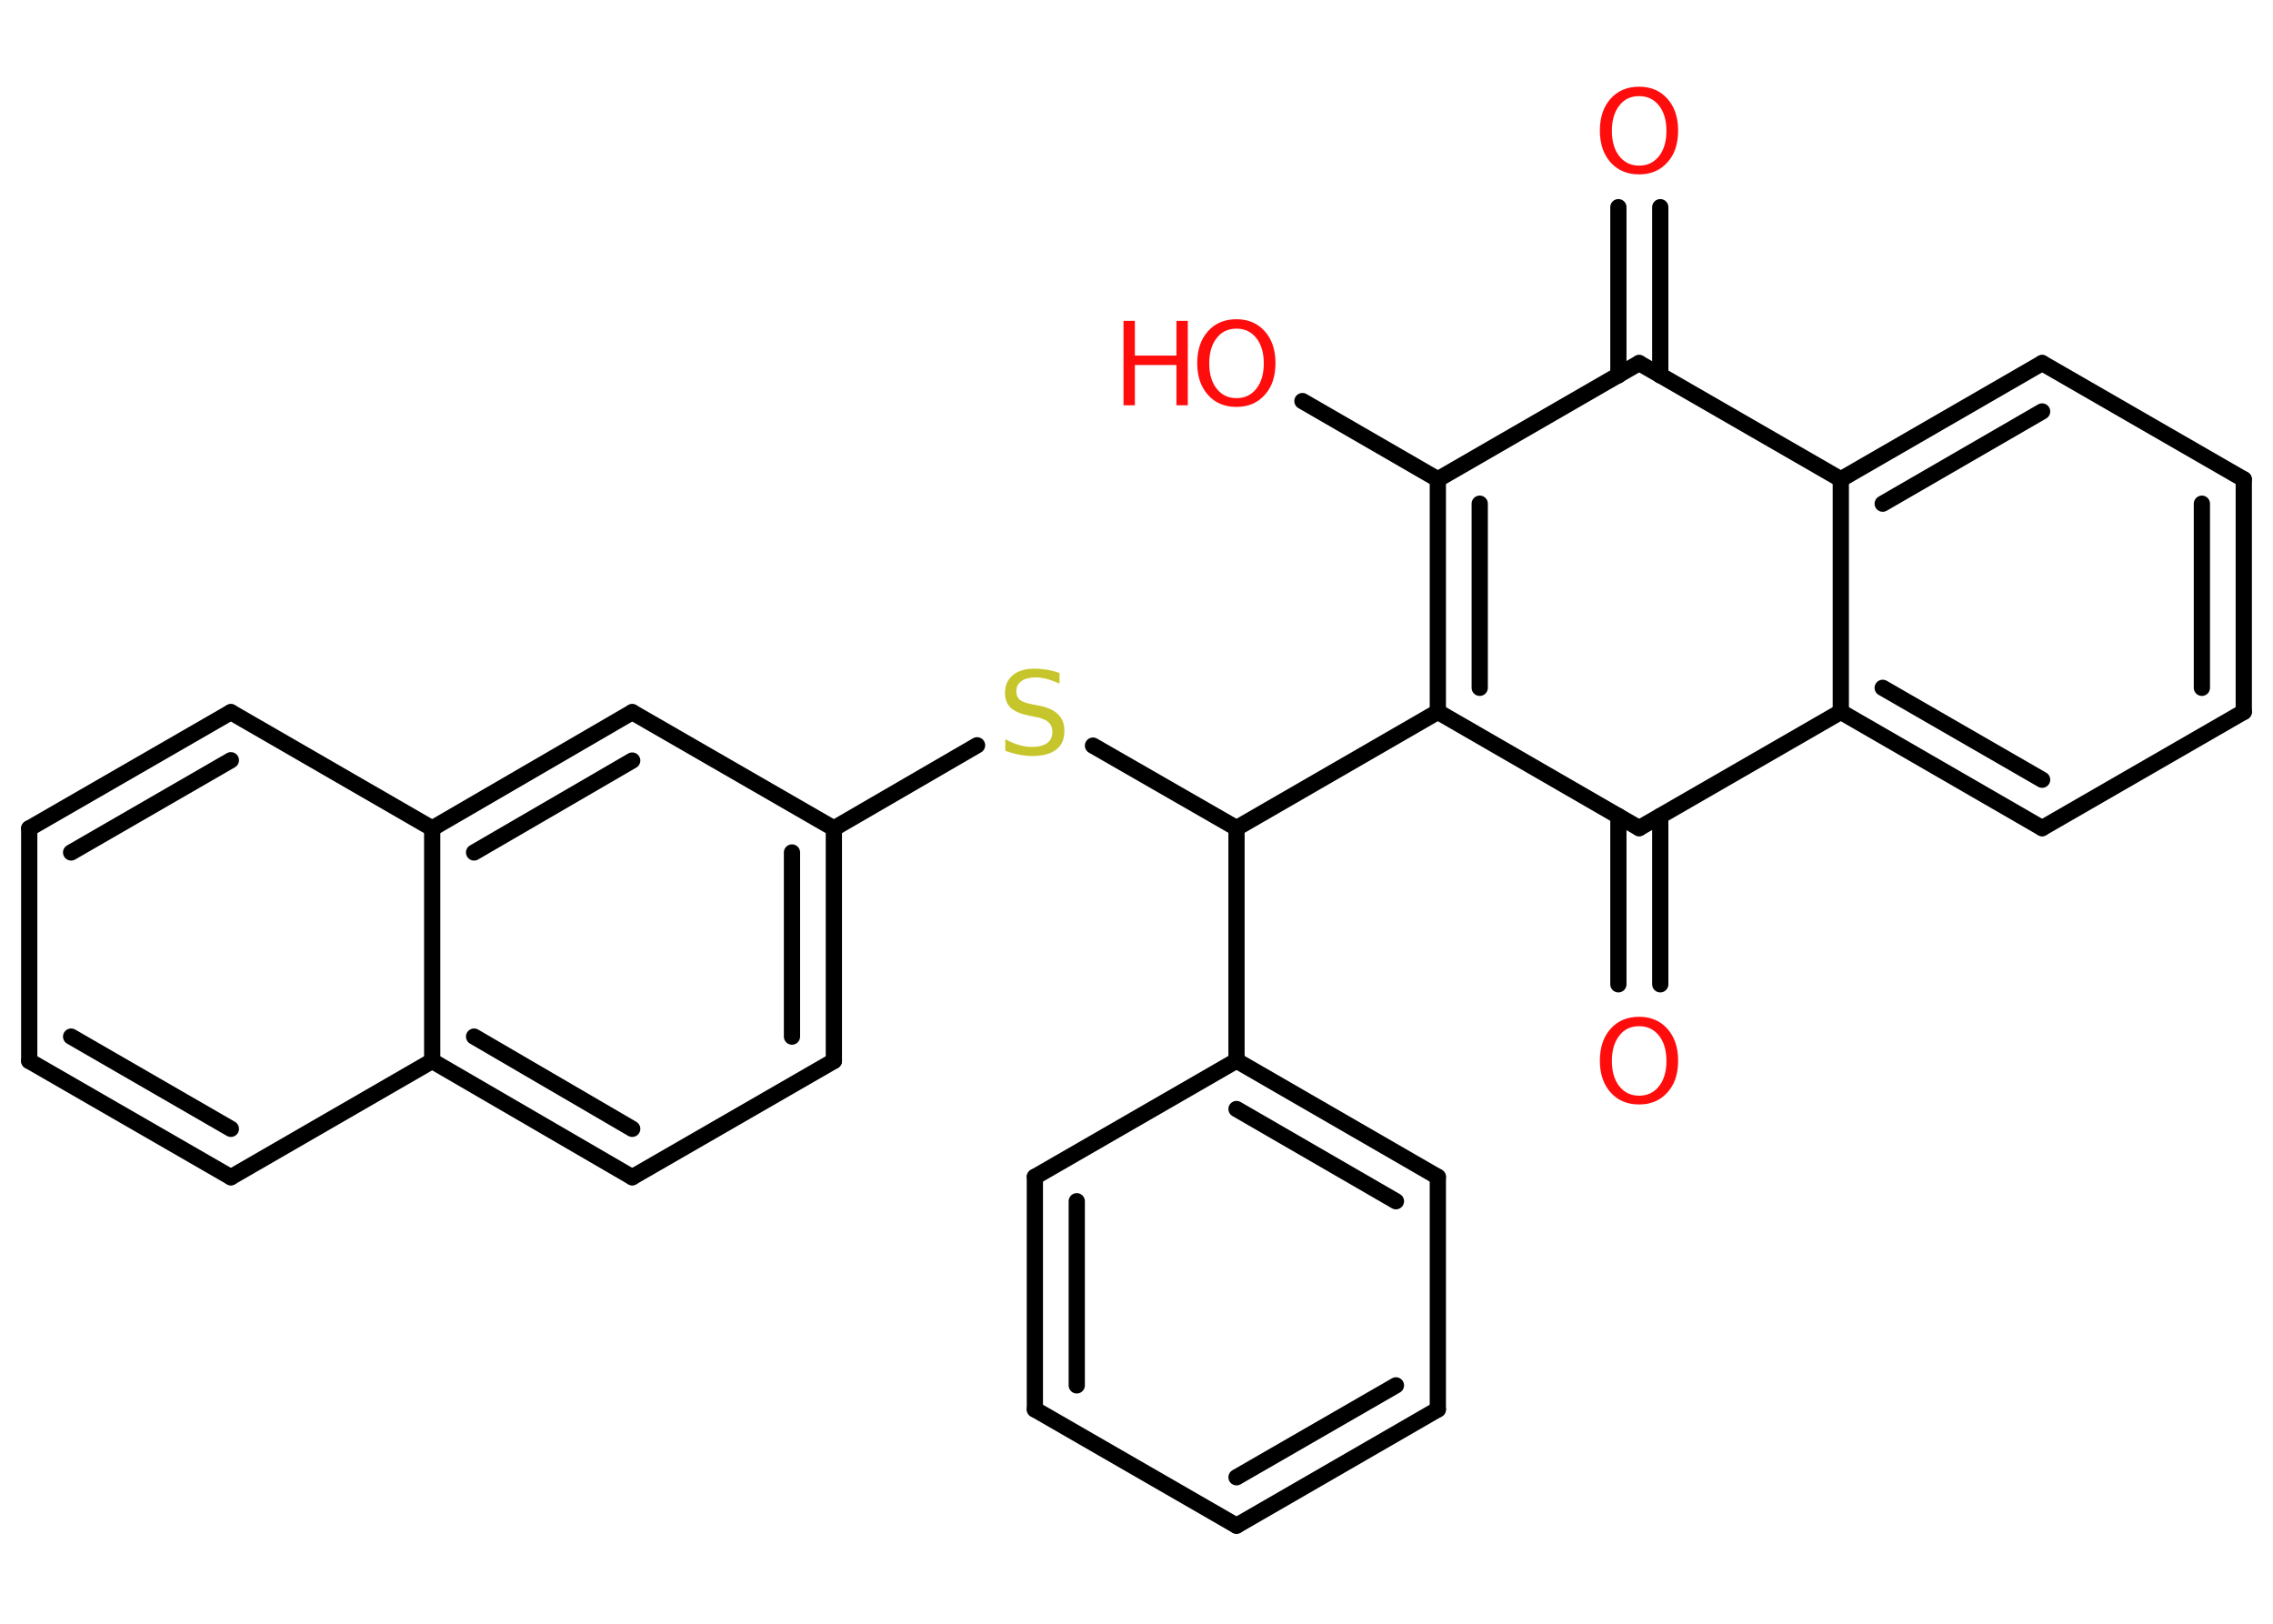 <?xml version='1.0' encoding='UTF-8'?>
<!DOCTYPE svg PUBLIC "-//W3C//DTD SVG 1.1//EN" "http://www.w3.org/Graphics/SVG/1.1/DTD/svg11.dtd">
<svg version='1.2' xmlns='http://www.w3.org/2000/svg' xmlns:xlink='http://www.w3.org/1999/xlink' width='70.0mm' height='50.0mm' viewBox='0 0 70.0 50.0'>
  <desc>Generated by the Chemistry Development Kit (http://github.com/cdk)</desc>
  <g stroke-linecap='round' stroke-linejoin='round' stroke='#000000' stroke-width='.5' fill='#FF0D0D'>
    <rect x='.0' y='.0' width='70.0' height='50.0' fill='#FFFFFF' stroke='none'/>
    <g id='mol1' class='mol'>
      <g id='mol1bnd1' class='bond'>
        <line x1='51.13' y1='6.38' x2='51.13' y2='11.56'/>
        <line x1='49.84' y1='6.38' x2='49.84' y2='11.56'/>
      </g>
      <line id='mol1bnd2' class='bond' x1='50.48' y1='11.18' x2='44.28' y2='14.76'/>
      <line id='mol1bnd3' class='bond' x1='44.28' y1='14.76' x2='40.11' y2='12.35'/>
      <g id='mol1bnd4' class='bond'>
        <line x1='44.28' y1='14.76' x2='44.28' y2='21.92'/>
        <line x1='45.57' y1='15.51' x2='45.57' y2='21.18'/>
      </g>
      <line id='mol1bnd5' class='bond' x1='44.28' y1='21.92' x2='38.08' y2='25.5'/>
      <line id='mol1bnd6' class='bond' x1='38.08' y1='25.5' x2='33.66' y2='22.96'/>
      <line id='mol1bnd7' class='bond' x1='30.09' y1='22.95' x2='25.68' y2='25.51'/>
      <g id='mol1bnd8' class='bond'>
        <line x1='25.68' y1='32.67' x2='25.68' y2='25.51'/>
        <line x1='24.39' y1='31.92' x2='24.39' y2='26.25'/>
      </g>
      <line id='mol1bnd9' class='bond' x1='25.68' y1='32.67' x2='19.47' y2='36.25'/>
      <g id='mol1bnd10' class='bond'>
        <line x1='13.31' y1='32.67' x2='19.47' y2='36.25'/>
        <line x1='14.6' y1='31.92' x2='19.47' y2='34.76'/>
      </g>
      <line id='mol1bnd11' class='bond' x1='13.31' y1='32.67' x2='7.11' y2='36.25'/>
      <g id='mol1bnd12' class='bond'>
        <line x1='.9' y1='32.67' x2='7.11' y2='36.25'/>
        <line x1='2.19' y1='31.92' x2='7.11' y2='34.76'/>
      </g>
      <line id='mol1bnd13' class='bond' x1='.9' y1='32.67' x2='.9' y2='25.51'/>
      <g id='mol1bnd14' class='bond'>
        <line x1='7.11' y1='21.93' x2='.9' y2='25.51'/>
        <line x1='7.11' y1='23.41' x2='2.19' y2='26.25'/>
      </g>
      <line id='mol1bnd15' class='bond' x1='7.11' y1='21.93' x2='13.31' y2='25.51'/>
      <line id='mol1bnd16' class='bond' x1='13.31' y1='32.67' x2='13.31' y2='25.51'/>
      <g id='mol1bnd17' class='bond'>
        <line x1='19.47' y1='21.93' x2='13.31' y2='25.51'/>
        <line x1='19.47' y1='23.42' x2='14.6' y2='26.25'/>
      </g>
      <line id='mol1bnd18' class='bond' x1='25.68' y1='25.51' x2='19.47' y2='21.93'/>
      <line id='mol1bnd19' class='bond' x1='38.08' y1='25.5' x2='38.08' y2='32.66'/>
      <g id='mol1bnd20' class='bond'>
        <line x1='44.28' y1='36.24' x2='38.08' y2='32.66'/>
        <line x1='42.99' y1='36.99' x2='38.08' y2='34.15'/>
      </g>
      <line id='mol1bnd21' class='bond' x1='44.28' y1='36.24' x2='44.28' y2='43.4'/>
      <g id='mol1bnd22' class='bond'>
        <line x1='38.08' y1='46.98' x2='44.28' y2='43.4'/>
        <line x1='38.08' y1='45.49' x2='42.99' y2='42.66'/>
      </g>
      <line id='mol1bnd23' class='bond' x1='38.08' y1='46.98' x2='31.87' y2='43.4'/>
      <g id='mol1bnd24' class='bond'>
        <line x1='31.87' y1='36.24' x2='31.87' y2='43.4'/>
        <line x1='33.16' y1='36.99' x2='33.16' y2='42.66'/>
      </g>
      <line id='mol1bnd25' class='bond' x1='38.08' y1='32.66' x2='31.87' y2='36.24'/>
      <line id='mol1bnd26' class='bond' x1='44.28' y1='21.92' x2='50.48' y2='25.5'/>
      <g id='mol1bnd27' class='bond'>
        <line x1='51.13' y1='25.13' x2='51.13' y2='30.31'/>
        <line x1='49.84' y1='25.13' x2='49.84' y2='30.31'/>
      </g>
      <line id='mol1bnd28' class='bond' x1='50.48' y1='25.5' x2='56.69' y2='21.92'/>
      <g id='mol1bnd29' class='bond'>
        <line x1='56.69' y1='21.92' x2='62.89' y2='25.5'/>
        <line x1='57.98' y1='21.18' x2='62.89' y2='24.01'/>
      </g>
      <line id='mol1bnd30' class='bond' x1='62.89' y1='25.5' x2='69.1' y2='21.92'/>
      <g id='mol1bnd31' class='bond'>
        <line x1='69.1' y1='21.92' x2='69.1' y2='14.76'/>
        <line x1='67.81' y1='21.18' x2='67.81' y2='15.51'/>
      </g>
      <line id='mol1bnd32' class='bond' x1='69.1' y1='14.76' x2='62.89' y2='11.18'/>
      <g id='mol1bnd33' class='bond'>
        <line x1='62.89' y1='11.18' x2='56.69' y2='14.76'/>
        <line x1='62.89' y1='12.67' x2='57.98' y2='15.51'/>
      </g>
      <line id='mol1bnd34' class='bond' x1='56.69' y1='21.92' x2='56.69' y2='14.76'/>
      <line id='mol1bnd35' class='bond' x1='50.48' y1='11.18' x2='56.69' y2='14.76'/>
      <path id='mol1atm1' class='atom' d='M50.48 2.96q-.39 .0 -.61 .29q-.23 .29 -.23 .78q.0 .49 .23 .78q.23 .29 .61 .29q.38 .0 .61 -.29q.23 -.29 .23 -.78q.0 -.49 -.23 -.78q-.23 -.29 -.61 -.29zM50.48 2.67q.54 .0 .87 .37q.33 .37 .33 .98q.0 .62 -.33 .98q-.33 .37 -.87 .37q-.55 .0 -.88 -.37q-.33 -.37 -.33 -.98q.0 -.61 .33 -.98q.33 -.37 .88 -.37z' stroke='none'/>
      <g id='mol1atm4' class='atom'>
        <path d='M38.08 10.12q-.39 .0 -.61 .29q-.23 .29 -.23 .78q.0 .49 .23 .78q.23 .29 .61 .29q.38 .0 .61 -.29q.23 -.29 .23 -.78q.0 -.49 -.23 -.78q-.23 -.29 -.61 -.29zM38.08 9.83q.54 .0 .87 .37q.33 .37 .33 .98q.0 .62 -.33 .98q-.33 .37 -.87 .37q-.55 .0 -.88 -.37q-.33 -.37 -.33 -.98q.0 -.61 .33 -.98q.33 -.37 .88 -.37z' stroke='none'/>
        <path d='M34.6 9.88h.35v1.07h1.28v-1.07h.35v2.6h-.35v-1.24h-1.28v1.24h-.35v-2.6z' stroke='none'/>
      </g>
      <path id='mol1atm7' class='atom' d='M32.63 20.71v.34q-.2 -.09 -.38 -.14q-.18 -.05 -.35 -.05q-.29 .0 -.44 .11q-.16 .11 -.16 .32q.0 .17 .11 .26q.11 .09 .39 .14l.21 .04q.39 .08 .58 .27q.19 .19 .19 .51q.0 .38 -.25 .57q-.25 .2 -.75 .2q-.18 .0 -.39 -.04q-.21 -.04 -.43 -.12v-.36q.21 .12 .42 .18q.21 .06 .4 .06q.3 .0 .47 -.12q.16 -.12 .16 -.34q.0 -.19 -.12 -.3q-.12 -.11 -.38 -.16l-.21 -.04q-.39 -.08 -.57 -.24q-.18 -.17 -.18 -.46q.0 -.35 .24 -.55q.24 -.2 .67 -.2q.18 .0 .37 .03q.19 .03 .39 .1z' stroke='none' fill='#C6C62C'/>
      <path id='mol1atm25' class='atom' d='M50.48 31.6q-.39 .0 -.61 .29q-.23 .29 -.23 .78q.0 .49 .23 .78q.23 .29 .61 .29q.38 .0 .61 -.29q.23 -.29 .23 -.78q.0 -.49 -.23 -.78q-.23 -.29 -.61 -.29zM50.48 31.31q.54 .0 .87 .37q.33 .37 .33 .98q.0 .62 -.33 .98q-.33 .37 -.87 .37q-.55 .0 -.88 -.37q-.33 -.37 -.33 -.98q.0 -.61 .33 -.98q.33 -.37 .88 -.37z' stroke='none'/>
    </g>
  </g>
</svg>
